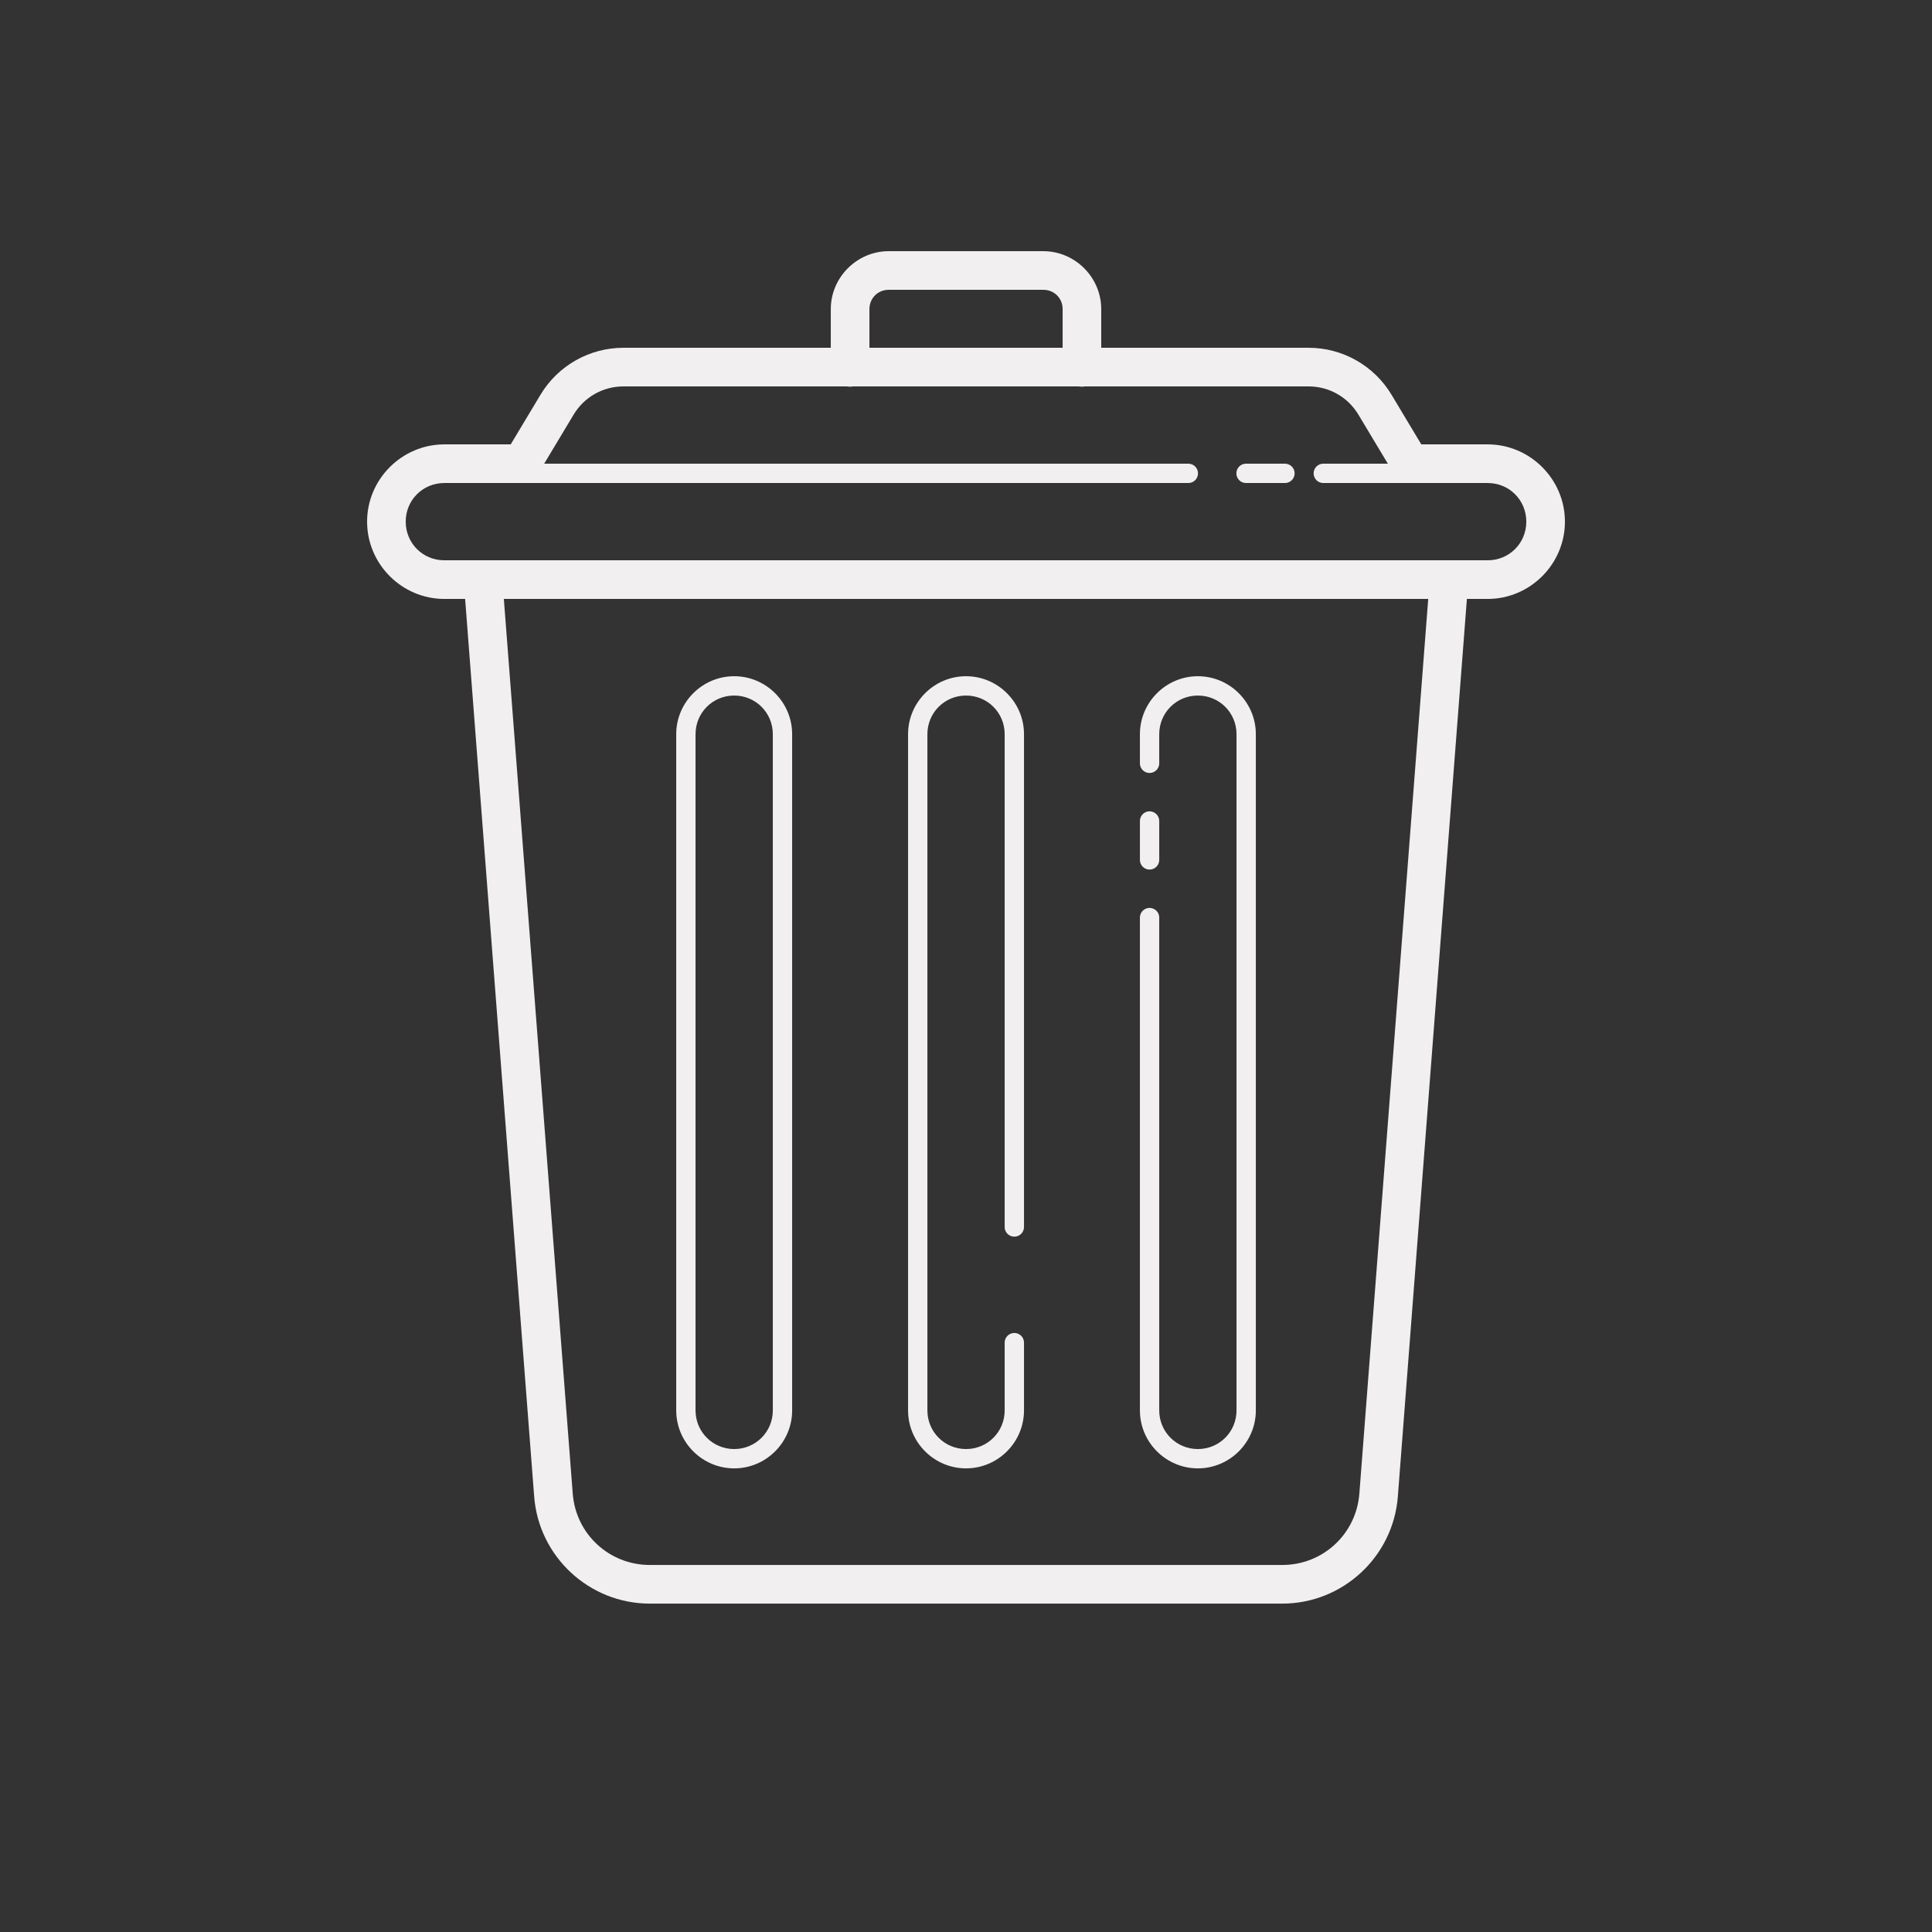 <svg xmlns="http://www.w3.org/2000/svg" x="0px" y="0px" width="33" height="33"      viewBox="0,0,255.992,255.992">
<rect x="0" y="0" width="255.992" height="255.992" fill="#333333" stroke="none"/>
<g fill="#f1efef" fill-rule="nonzero" stroke="none" stroke-width="1" stroke-linecap="butt" stroke-linejoin="miter" stroke-miterlimit="10" stroke-dasharray="" stroke-dashoffset="0" font-family="none" font-weight="none" font-size="none" text-anchor="none" style="mix-blend-mode: normal"><g transform="scale(2.56,2.56)"><path d="M46,13c-1.645,0 -3,1.355 -3,3v2h-10.734c-1.755,0 -3.386,0.923 -4.289,2.428l-1.543,2.572h-3.434c-2.197,0 -4,1.803 -4,4c0,2.197 1.803,4 4,4h1.074l3.574,46.459c0.239,3.117 2.856,5.541 5.982,5.541h32.738c3.126,0 5.743,-2.424 5.982,-5.541l3.574,-46.459h1.074c2.197,0 4,-1.803 4,-4c0,-2.197 -1.803,-4 -4,-4h-3.434l-1.543,-2.572c-0.903,-1.505 -2.534,-2.428 -4.289,-2.428h-10.734v-2c0,-1.645 -1.355,-3 -3,-3zM46,15h8c0.565,0 1,0.435 1,1v2h-10v-2c0,-0.565 0.435,-1 1,-1zM32.266,20h11.566c0.108,0.018 0.218,0.018 0.326,0h11.674c0.108,0.018 0.218,0.018 0.326,0h11.576c1.055,0 2.029,0.552 2.572,1.457l1.527,2.543h-3.334c-0.18,-0.003 -0.348,0.092 -0.439,0.248c-0.091,0.156 -0.091,0.348 0,0.504c0.091,0.156 0.259,0.25 0.439,0.248h5h3.5c1.117,0 2,0.883 2,2c0,1.117 -0.883,2 -2,2h-54c-1.117,0 -2,-0.883 -2,-2c0,-1.117 0.883,-2 2,-2h4h34.5c0.18,0.003 0.348,-0.092 0.439,-0.248c0.091,-0.156 0.091,-0.348 0,-0.504c-0.091,-0.156 -0.259,-0.25 -0.439,-0.248h-33.334l1.527,-2.543c0.543,-0.905 1.517,-1.457 2.572,-1.457zM64.5,24c-0.18,-0.003 -0.348,0.092 -0.439,0.248c-0.091,0.156 -0.091,0.348 0,0.504c0.091,0.156 0.259,0.25 0.439,0.248h2c0.18,0.003 0.348,-0.092 0.439,-0.248c0.091,-0.156 0.091,-0.348 0,-0.504c-0.091,-0.156 -0.259,-0.25 -0.439,-0.248zM26.078,31h47.844l-3.564,46.307c-0.161,2.093 -1.889,3.693 -3.988,3.693h-32.738c-2.1,0 -3.828,-1.6 -3.988,-3.693zM38,35c-1.651,0 -3,1.349 -3,3v35c0,1.651 1.349,3 3,3c1.651,0 3,-1.349 3,-3v-35c0,-1.651 -1.349,-3 -3,-3zM50,35c-1.651,0 -3,1.349 -3,3v35c0,1.651 1.349,3 3,3c1.651,0 3,-1.349 3,-3v-3.5c0.003,-0.18 -0.092,-0.348 -0.248,-0.439c-0.156,-0.091 -0.348,-0.091 -0.504,0c-0.156,0.091 -0.25,0.259 -0.248,0.439v3.5c0,1.111 -0.889,2 -2,2c-1.111,0 -2,-0.889 -2,-2v-35c0,-1.111 0.889,-2 2,-2c1.111,0 2,0.889 2,2v25.5c-0.003,0.18 0.092,0.348 0.248,0.439c0.156,0.091 0.348,0.091 0.504,0c0.156,-0.091 0.25,-0.259 0.248,-0.439v-25.5c0,-1.651 -1.349,-3 -3,-3zM62,35c-1.651,0 -3,1.349 -3,3v1.5c-0.003,0.18 0.092,0.348 0.248,0.439c0.156,0.091 0.348,0.091 0.504,0c0.156,-0.091 0.25,-0.259 0.248,-0.439v-1.5c0,-1.111 0.889,-2 2,-2c1.111,0 2,0.889 2,2v35c0,1.111 -0.889,2 -2,2c-1.111,0 -2,-0.889 -2,-2v-25.5c0.003,-0.18 -0.092,-0.348 -0.248,-0.439c-0.156,-0.091 -0.348,-0.091 -0.504,0c-0.156,0.091 -0.25,0.259 -0.248,0.439v25.5c0,1.651 1.349,3 3,3c1.651,0 3,-1.349 3,-3v-35c0,-1.651 -1.349,-3 -3,-3zM38,36c1.111,0 2,0.889 2,2v35c0,1.111 -0.889,2 -2,2c-1.111,0 -2,-0.889 -2,-2v-35c0,-1.111 0.889,-2 2,-2zM59.492,41.992c-0.133,0.002 -0.259,0.057 -0.351,0.152c-0.092,0.095 -0.143,0.223 -0.141,0.356v2c-0.003,0.18 0.092,0.348 0.248,0.439c0.156,0.091 0.348,0.091 0.504,0c0.156,-0.091 0.25,-0.259 0.248,-0.439v-2c0.002,-0.135 -0.051,-0.266 -0.146,-0.361c-0.096,-0.096 -0.226,-0.149 -0.361,-0.146z"></path></g></g>
</svg>